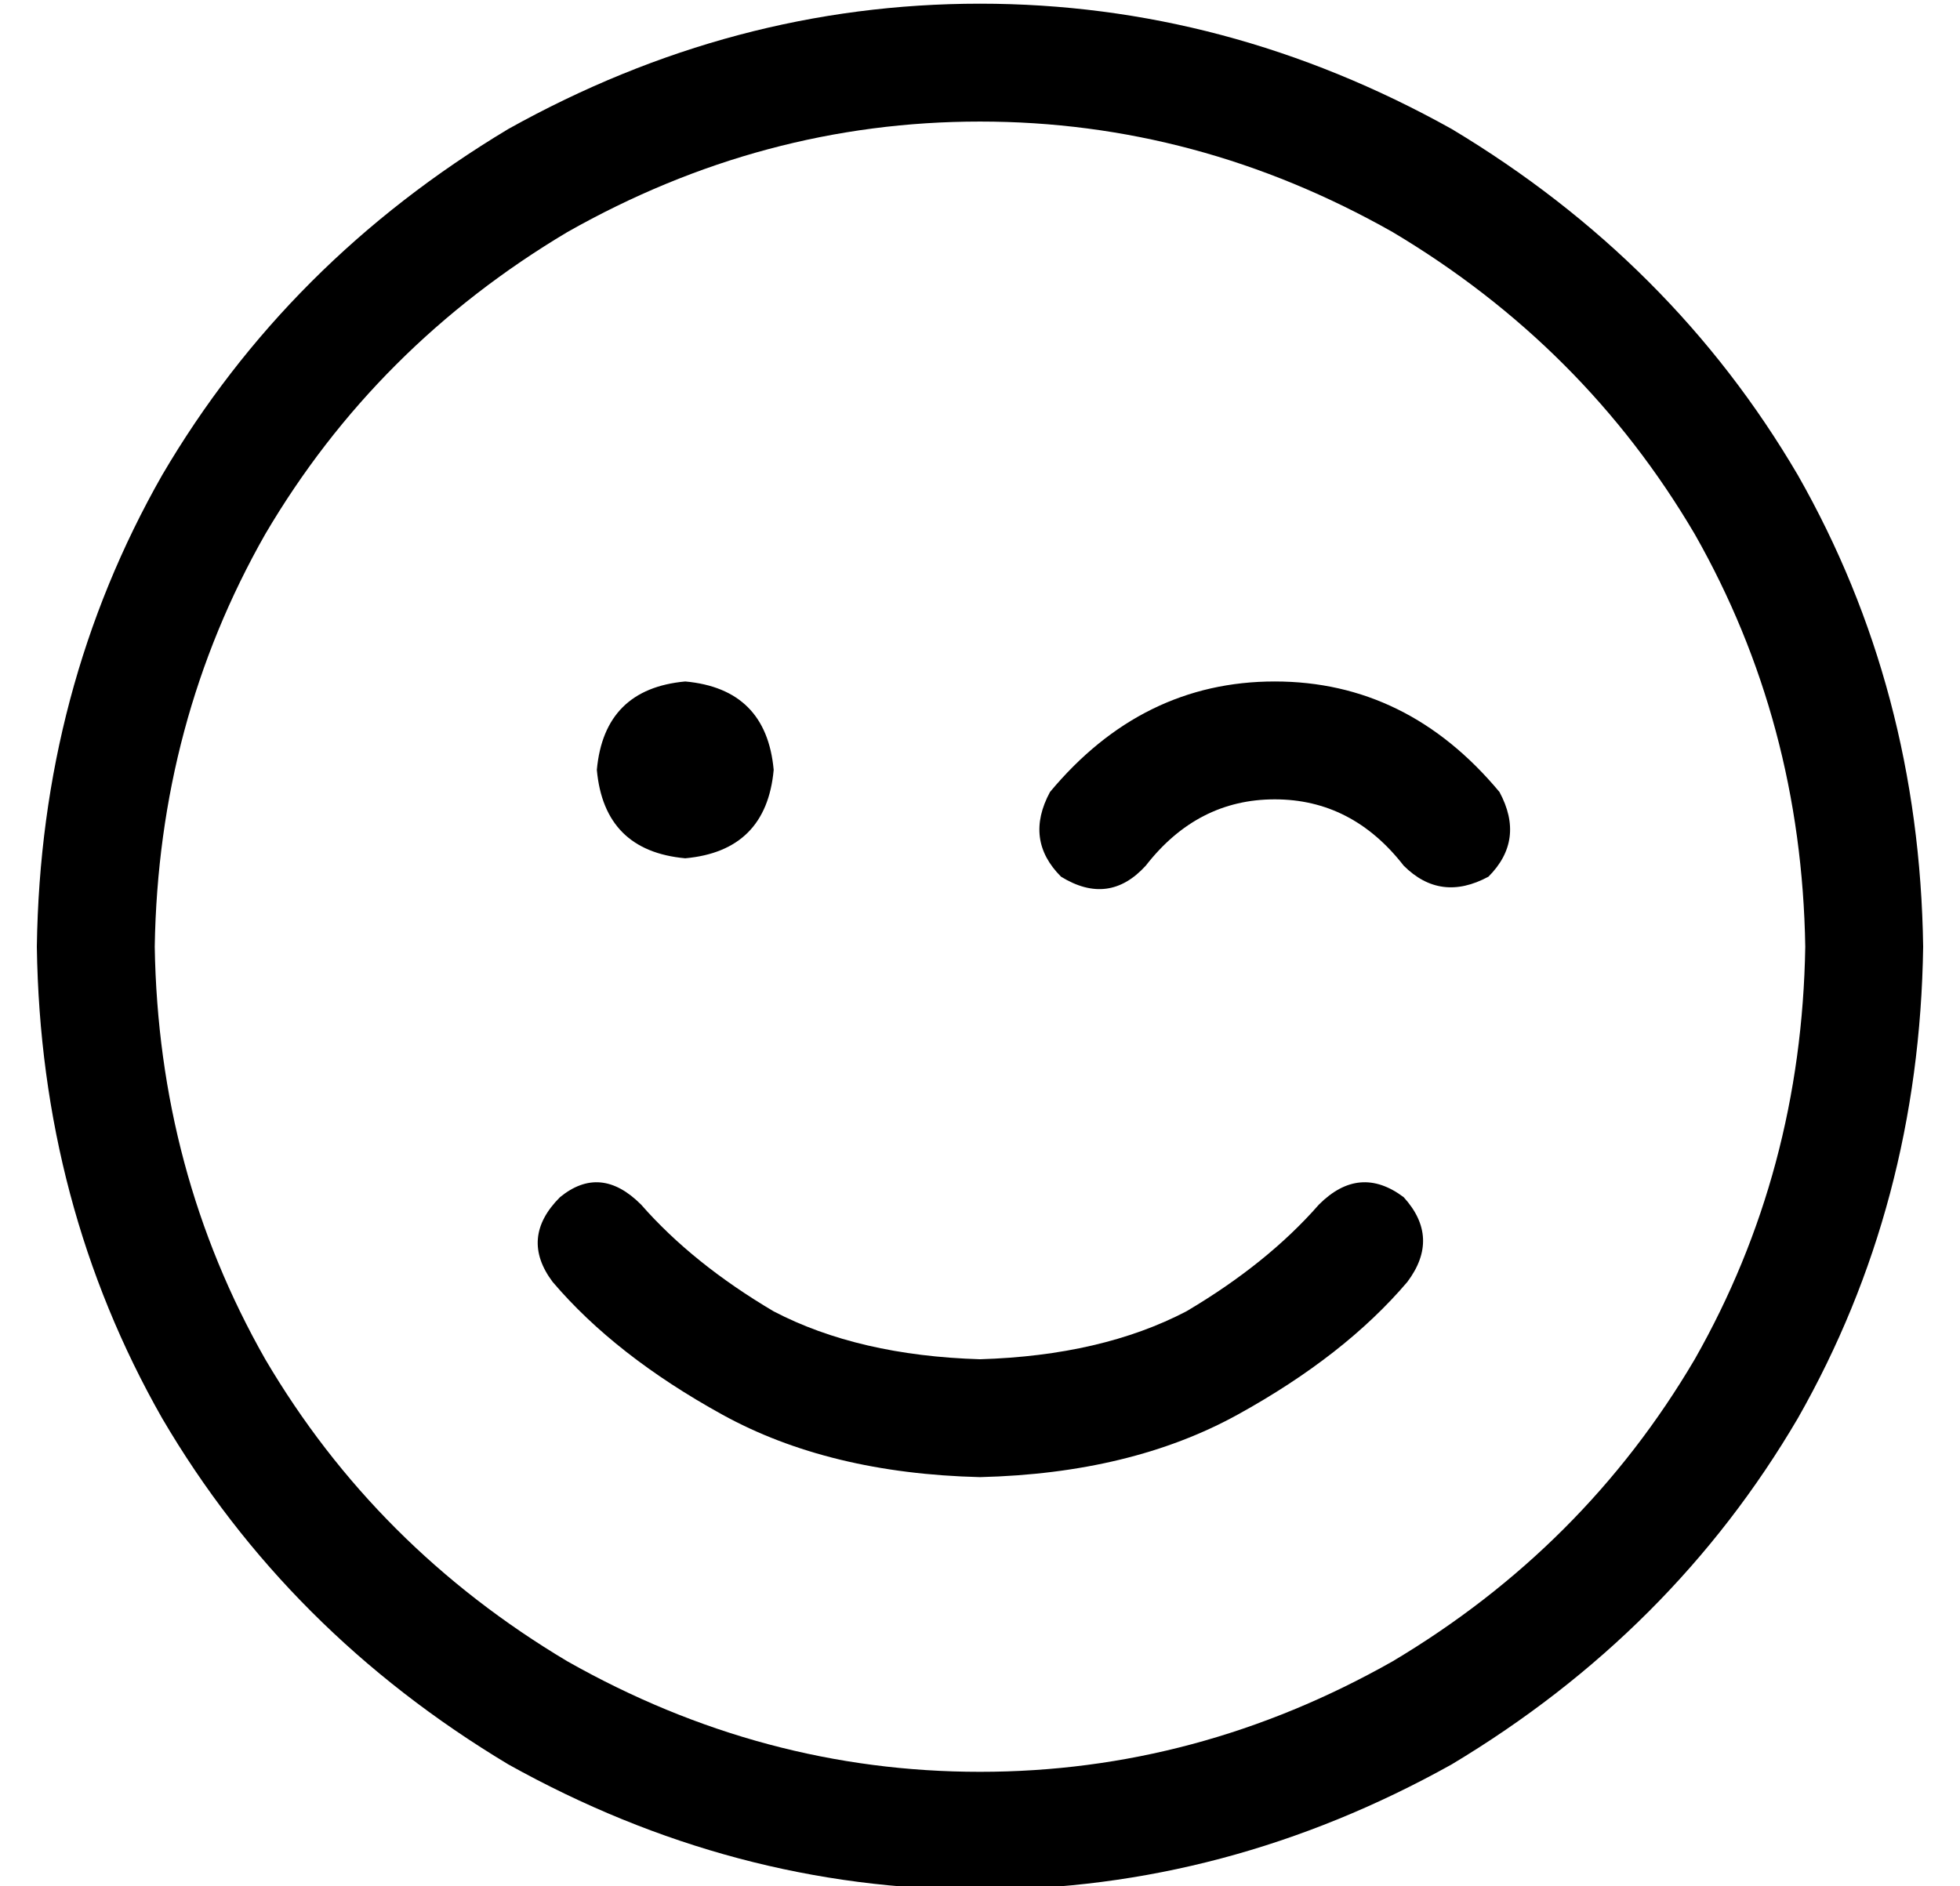<?xml version="1.0" standalone="no"?>
<!DOCTYPE svg PUBLIC "-//W3C//DTD SVG 1.1//EN" "http://www.w3.org/Graphics/SVG/1.1/DTD/svg11.dtd" >
<svg xmlns="http://www.w3.org/2000/svg" xmlns:xlink="http://www.w3.org/1999/xlink" version="1.1" viewBox="-10 -40 532 512">
   <path fill="currentColor"
d="M480 217q-1 -61 -30 -112v0v0q-30 -51 -82 -82q-53 -30 -112 -30t-112 30q-52 31 -82 82q-29 51 -30 112q1 61 30 112q30 51 82 82q53 30 112 30t112 -30q52 -31 82 -82q29 -51 30 -112v0zM0 217q1 -70 34 -128v0v0q34 -58 94 -94q61 -34 128 -34t128 34q60 36 94 94
q33 58 34 128q-1 70 -34 128q-34 58 -94 94q-61 34 -128 34t-128 -34q-60 -36 -94 -94q-33 -58 -34 -128v0zM164 287q14 16 36 29v0v0q23 12 56 13q33 -1 56 -13q22 -13 36 -29q11 -11 23 -2q10 11 1 23q-17 20 -46 36t-70 17q-41 -1 -70 -17t-46 -36q-9 -12 2 -23
q11 -9 22 2v0zM152 169q2 -22 24 -24q22 2 24 24q-2 22 -24 24q-22 -2 -24 -24v0zM301 195q-10 11 -23 3q-10 -10 -3 -23q25 -30 61 -30t61 30q7 13 -3 23q-13 7 -23 -3q-14 -18 -35 -18t-35 18v0z" />
</svg>
